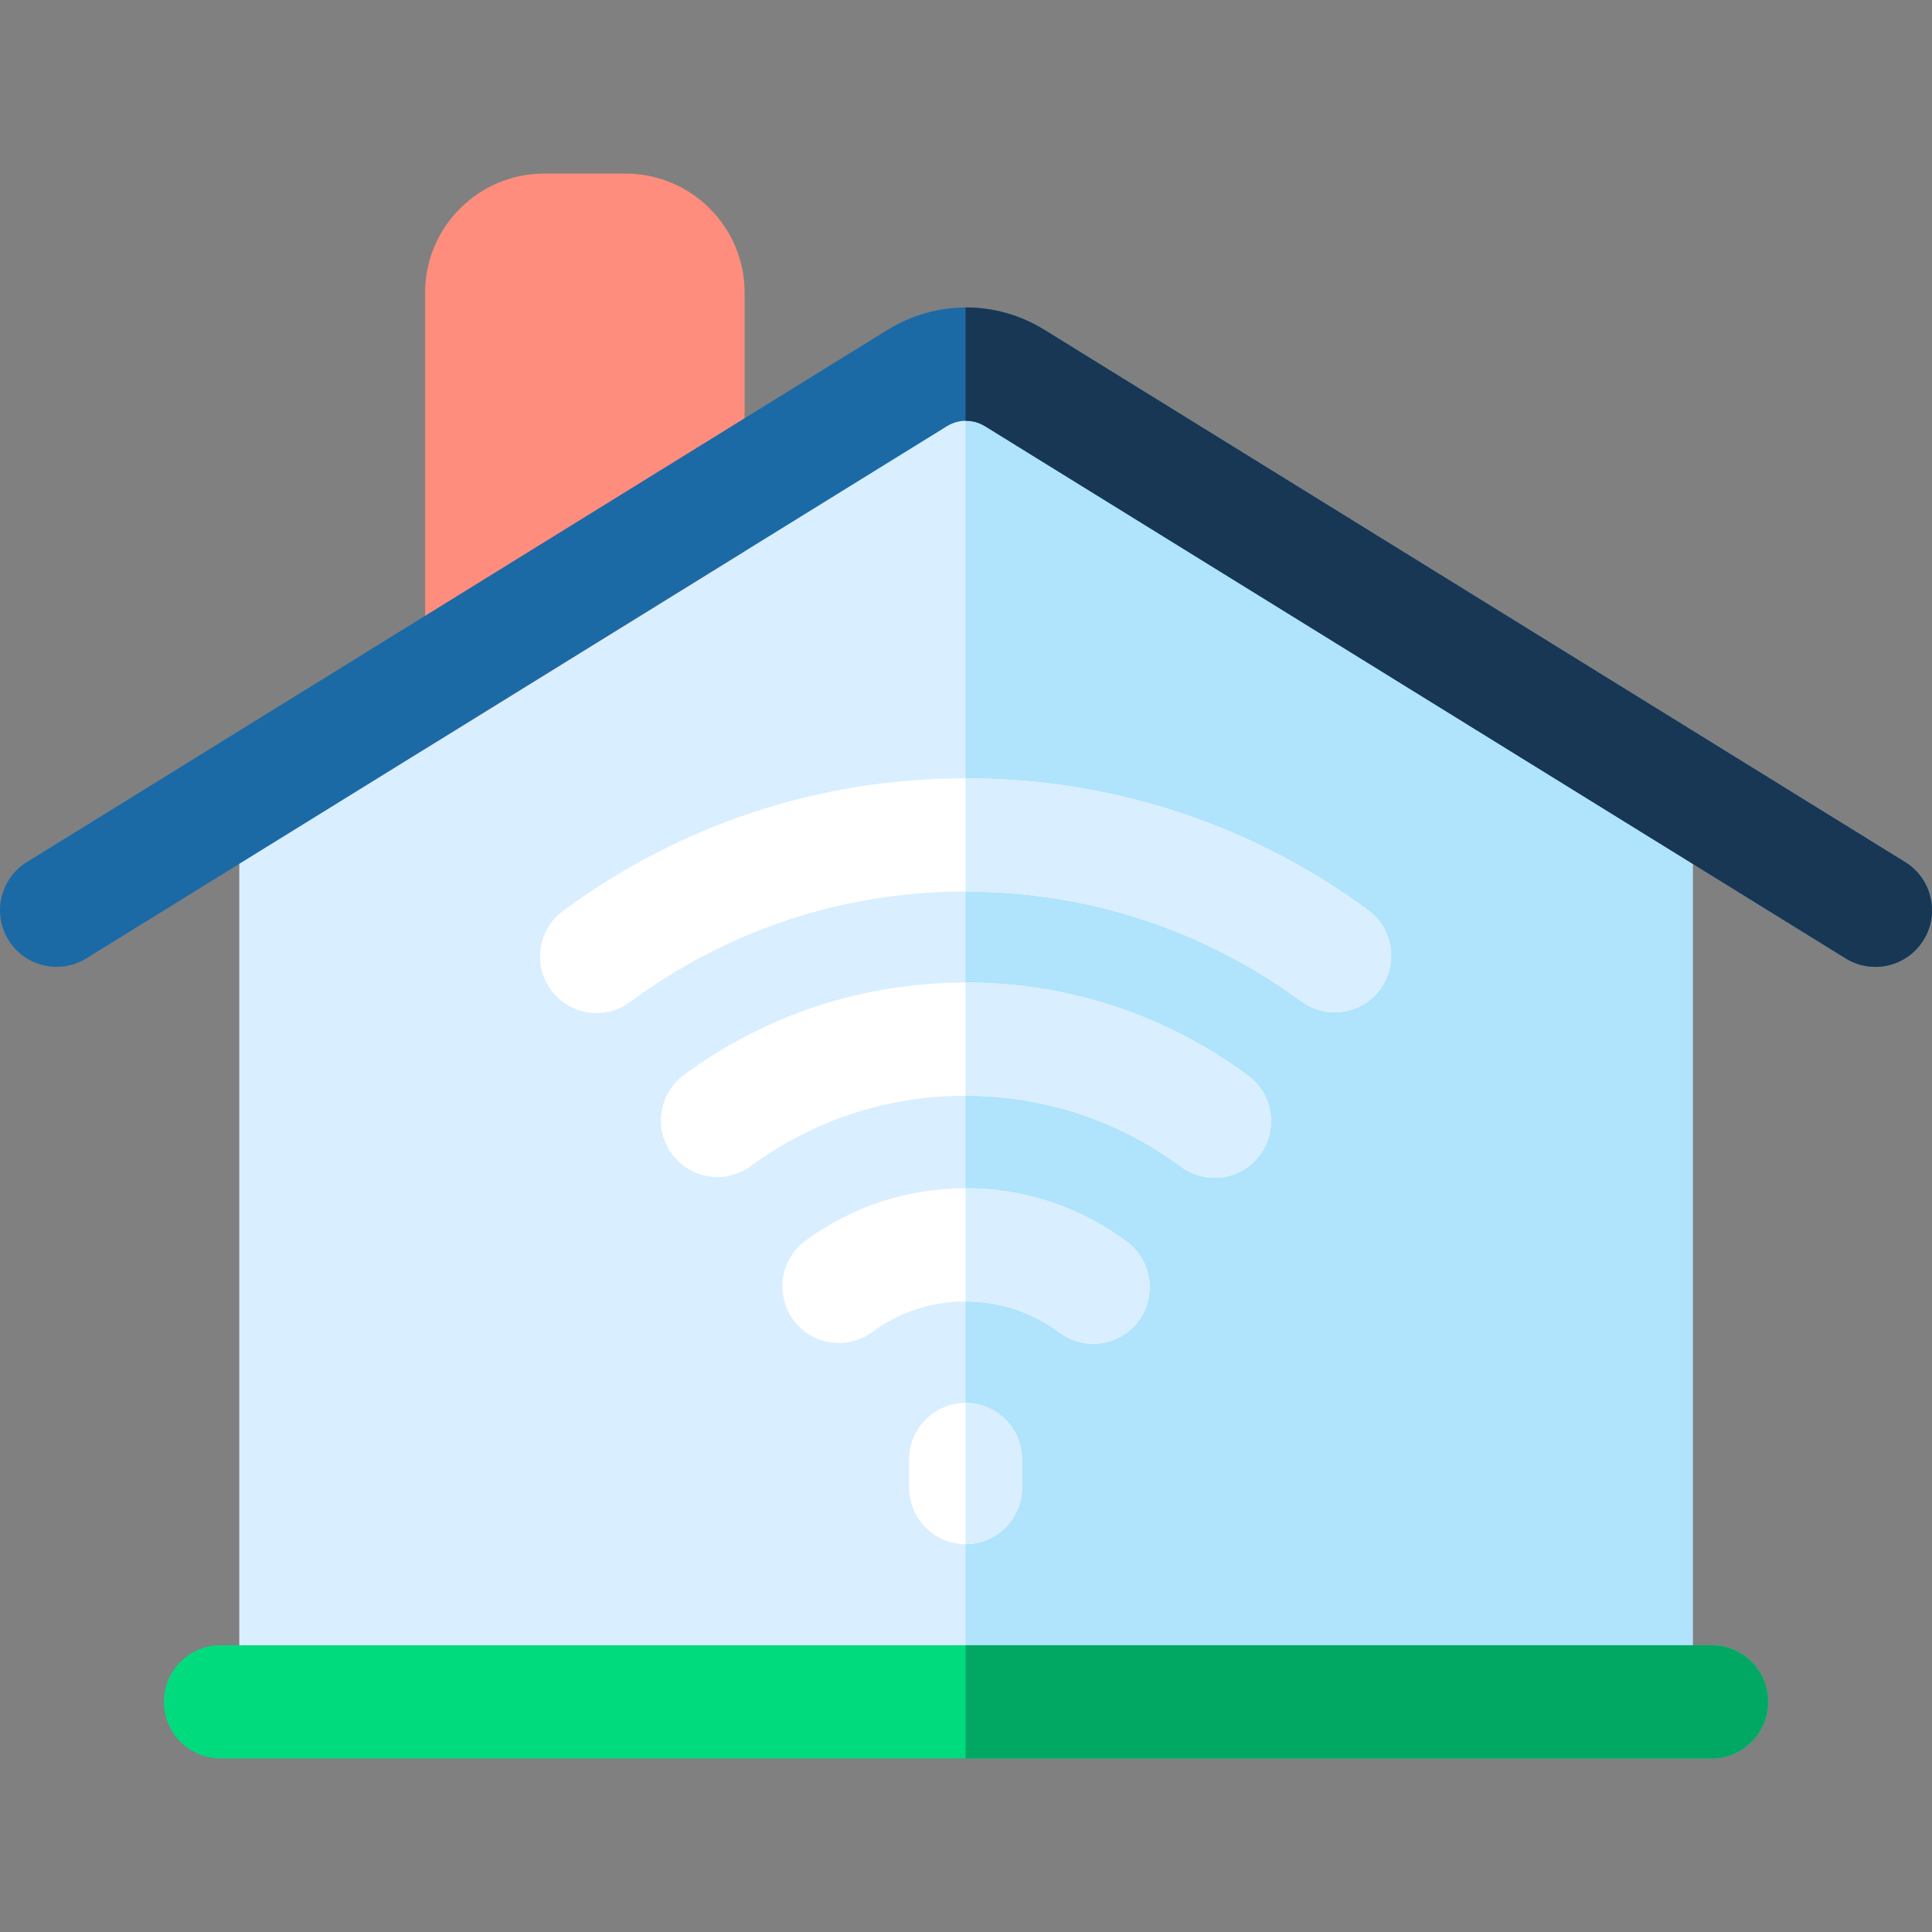 <svg height="512pt" viewBox="0 -46 512 512" width="512pt" xmlns="http://www.w3.org/2000/svg"><rect x="0" y="-46" width="512" height="512" fill="#808080" stroke="none"/><path d="m448.59 162.66v242.34h-385.18v-242.34l171.762-106.219c6.391-3.961 13.559-5.941 20.719-5.961 7.242-.02 14.48 1.961 20.941 5.961zm0 0" fill="#d9eeff"/><path d="m448.59 162.66v242.34h-192.699v-354.52c7.238-.02 14.48 1.961 20.941 5.961zm0 0" fill="#b0e3fc"/><path d="m468.566 405c0 8.281-6.715 15-15 15h-395.129c-8.293 0-15-6.719-15-15s6.707-15 15-15h395.129c8.285 0 15 6.719 15 15zm0 0" fill="#00db7e"/><path d="m165.777 0h-21.547c-17.402 0-31.562 14.145-31.562 31.527v120.938l84.664-52.355v-68.582c0-17.383-14.156-31.527-31.555-31.527zm0 0" fill="#fe8d7d"/><path d="m509.762 203.109c-2.84 4.59-7.75 7.121-12.77 7.121-2.703 0-5.422-.73-7.883-2.25l-228.059-141.031c-1.59-.98-3.379-1.461-5.16-1.438-1.711.02-3.41.5-4.941 1.438l-228.059 141.031c-7.051 4.359-16.289 2.18-20.648-4.871-4.352-7.039-2.18-16.289 4.871-20.641l228.059-141.027c6.391-3.961 13.559-5.941 20.719-5.961 7.242-.02 14.48 1.961 20.941 5.961l228.059 141.027c7.039 4.352 9.219 13.602 4.871 20.641zm0 0" fill="#1b6aa6"/><path d="m509.762 203.109c-2.84 4.59-7.75 7.121-12.77 7.121-2.703 0-5.422-.73-7.883-2.25l-228.059-141.031c-1.59-.98-3.379-1.461-5.16-1.438v-30.031c7.238-.02 14.48 1.961 20.941 5.961l228.059 141.027c7.039 4.352 9.219 13.602 4.871 20.641zm0 0" fill="#173755"/><path d="m468.566 405c0 8.281-6.715 15-15 15h-197.676v-30h197.676c8.285 0 15 6.719 15 15zm0 0" fill="#00a863"/><path d="m270.859 340.789v7.43c0 8.281-6.695 15-14.969 15-8.266 0-14.973-6.719-14.973-15v-7.43c0-8.289 6.707-15 14.973-15 8.273 0 14.969 6.711 14.969 15zm0 0" fill="#fff"/><path d="m301.723 304.059c-2.938 3.961-7.457 6.051-12.027 6.051-3.105 0-6.238-.961-8.922-2.961-7.238-5.398-15.82-8.25-24.883-8.25-8.961 0-17.535 2.801-24.73 8.09-6.668 4.91-16.039 3.473-20.93-3.207s-3.465-16.07 3.203-20.973c12.375-9.098 27.078-13.91 42.457-13.91 15.551 0 30.312 4.902 42.758 14.18 6.625 4.941 8.004 14.344 3.074 20.98zm0 0" fill="#fff"/><path d="m333.918 260.051c-2.934 3.98-7.465 6.09-12.055 6.09-3.086 0-6.211-.961-8.883-2.941-16.629-12.309-36.34-18.82-57.09-18.82-20.633 0-40.332 6.449-56.91 18.641-6.668 4.902-16.027 3.461-20.93-3.219-4.891-6.672-3.453-16.062 3.215-20.961 21.746-16 47.578-24.461 74.625-24.461 27.195 0 53.074 8.543 74.883 24.691 6.648 4.93 8.055 14.32 3.145 20.98zm0 0" fill="#fff"/><path d="m365.766 216.148c-4.891 6.68-14.262 8.121-20.93 3.223-25.879-19.043-56.727-29.109-88.945-29.109-32.328 0-62.988 10.129-88.926 29.297-2.676 1.973-5.789 2.922-8.875 2.922-4.59 0-9.121-2.109-12.055-6.09-4.91-6.672-3.492-16.062 3.164-20.98 31.121-22.988 67.918-35.148 106.691-35.148 38.637 0 75.613 12.078 106.672 34.918 6.668 4.91 8.102 14.289 3.203 20.969zm0 0" fill="#fff"/><g fill="#d9eeff"><path d="m270.859 340.789v7.43c0 8.281-6.695 15-14.969 15v-37.43c8.273 0 14.969 6.711 14.969 15zm0 0"/><path d="m301.723 304.059c-2.938 3.961-7.457 6.051-12.027 6.051-3.105 0-6.238-.961-8.922-2.961-7.238-5.398-15.82-8.25-24.883-8.25v-30c15.551 0 30.312 4.902 42.758 14.18 6.625 4.941 8.004 14.344 3.074 20.98zm0 0"/><path d="m333.918 260.051c-2.934 3.98-7.465 6.09-12.055 6.09-3.086 0-6.211-.961-8.883-2.941-16.629-12.309-36.34-18.82-57.09-18.82v-30c27.195 0 53.074 8.543 74.883 24.691 6.648 4.93 8.055 14.32 3.145 20.98zm0 0"/><path d="m365.766 216.148c-4.891 6.68-14.262 8.121-20.93 3.223-25.879-19.043-56.727-29.109-88.945-29.109v-30c38.633 0 75.613 12.078 106.672 34.918 6.668 4.91 8.102 14.289 3.203 20.969zm0 0"/></g></svg>